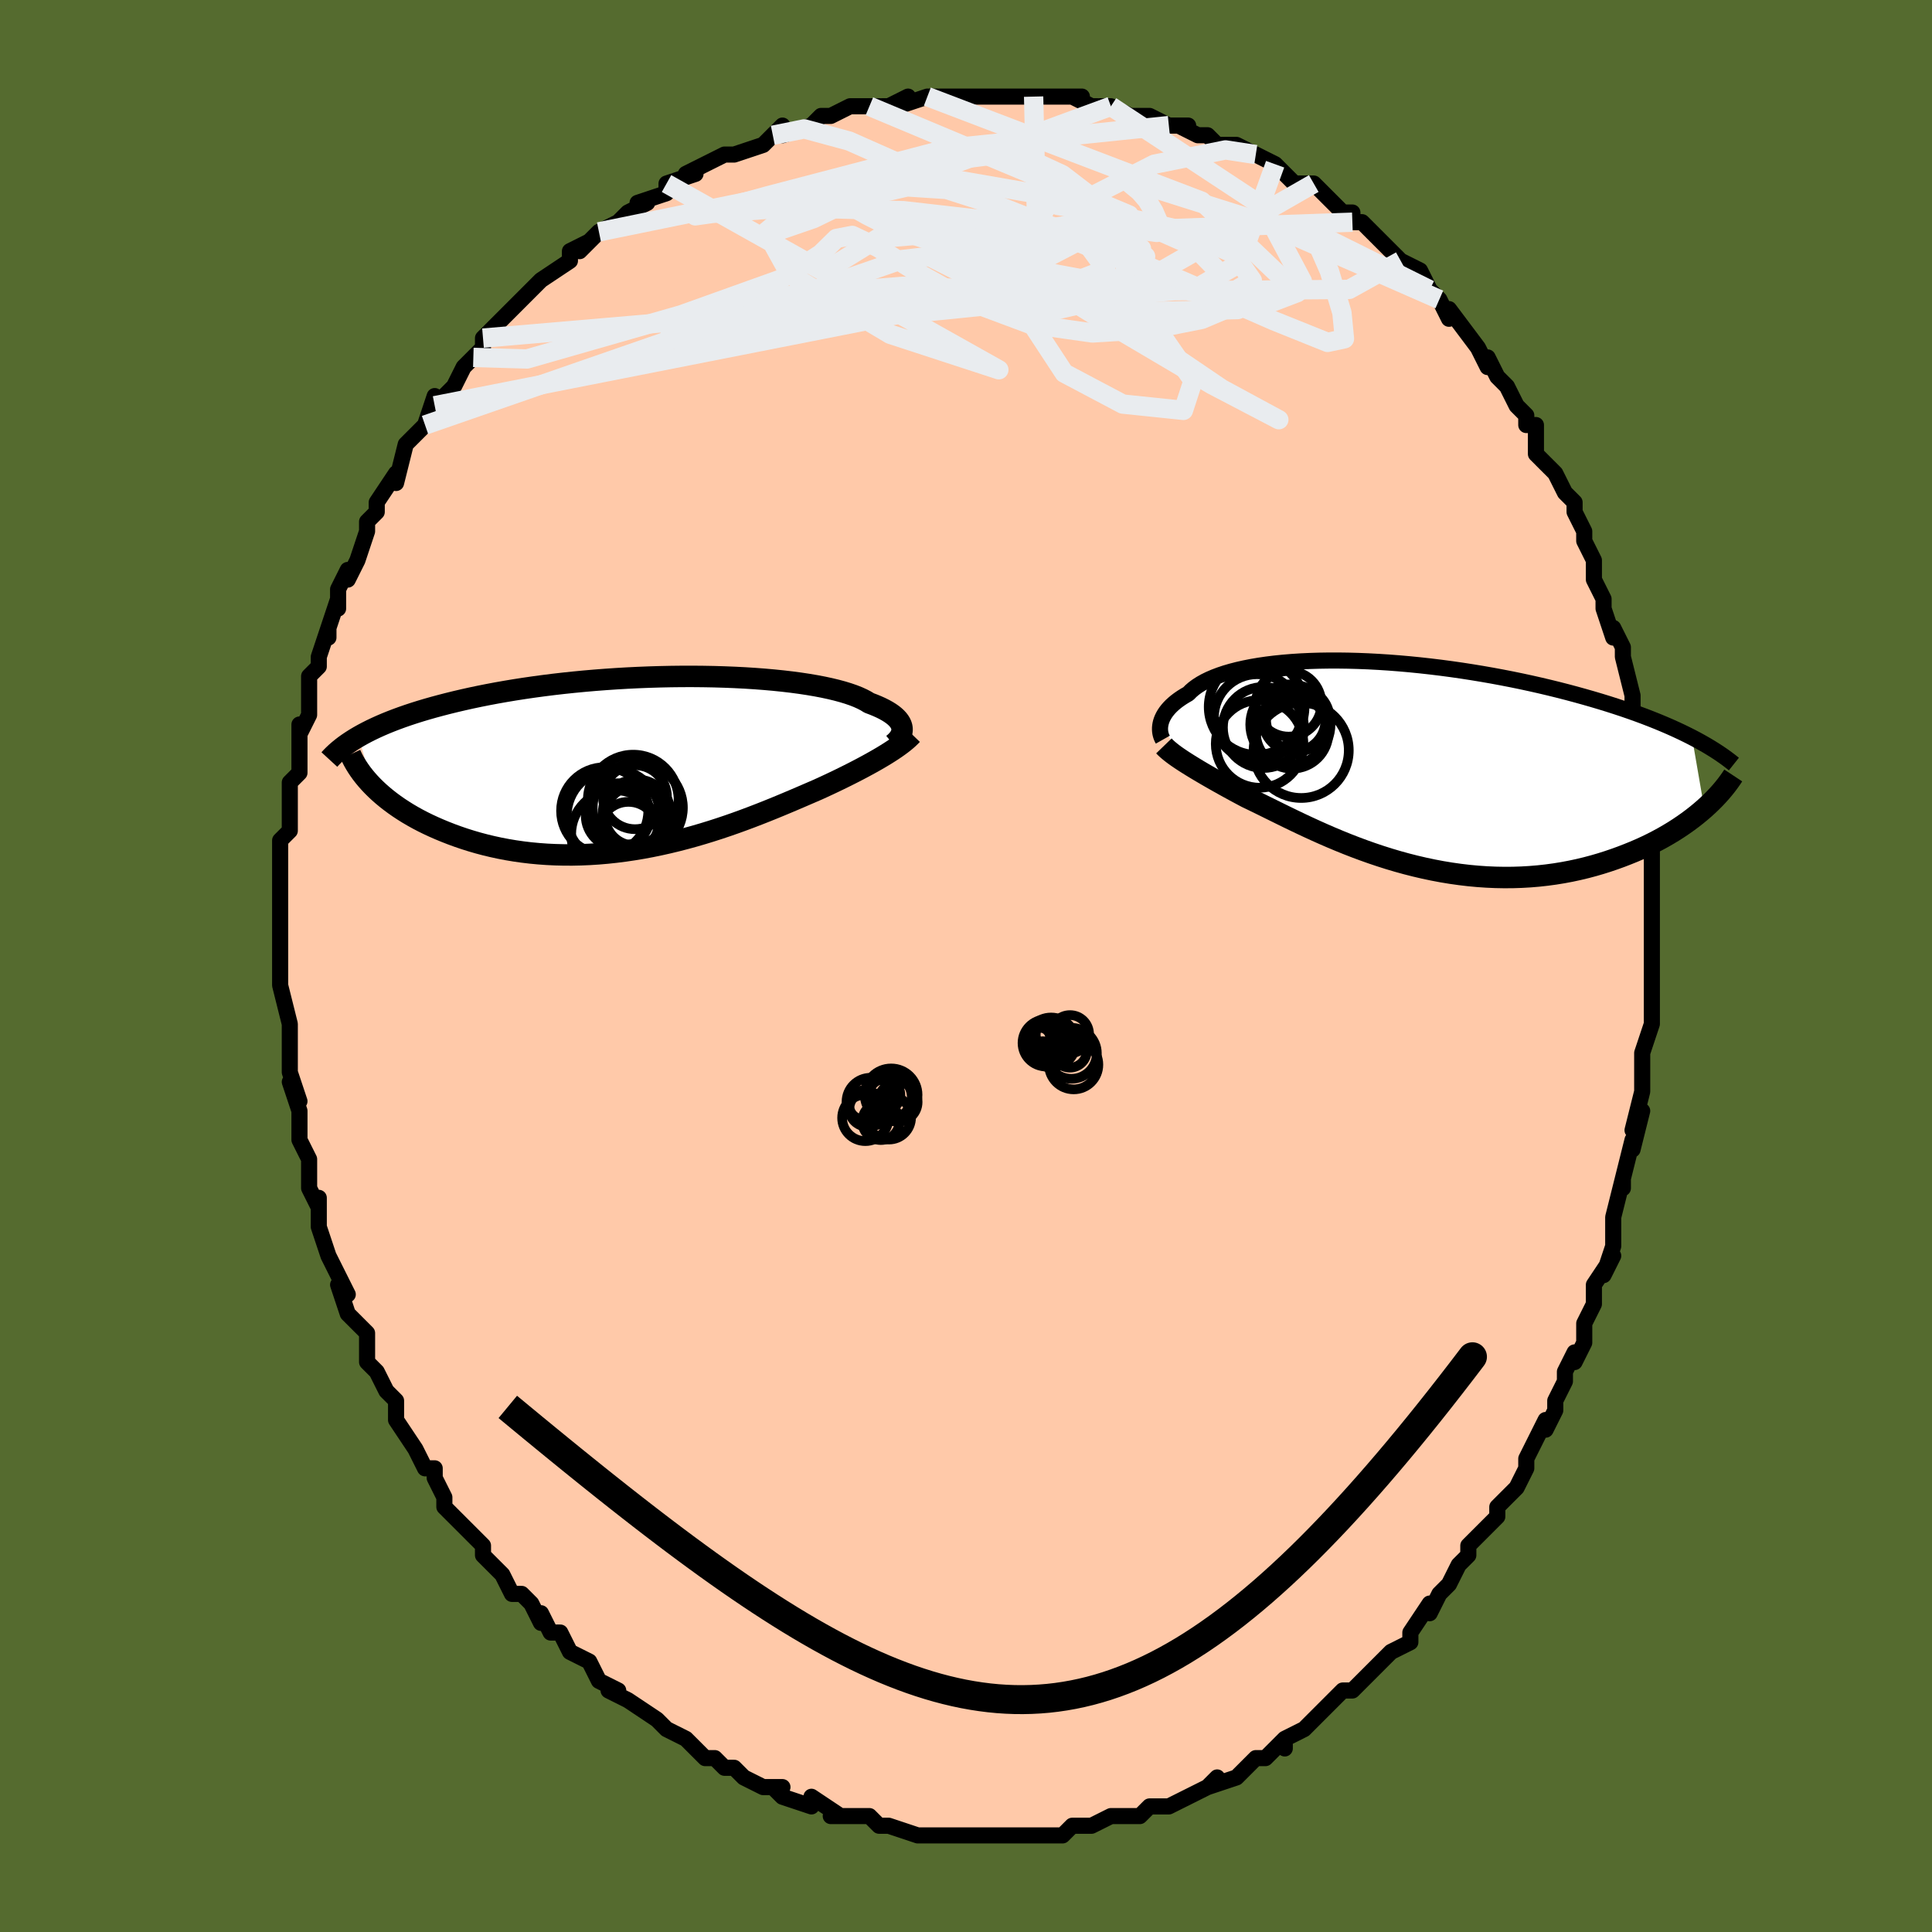 <svg viewBox="-100 -100 200 200" xmlns="http://www.w3.org/2000/svg" width="400" height="400" id="face-svg"><defs><clipPath id="leftEyeClipPath"><polyline points="26.319,-3.664,26.29,-3.844,26.234,-4.024,26.151,-4.205,26.041,-4.386,25.903,-4.567,25.736,-4.748,25.54,-4.927,25.315,-5.106,25.061,-5.282,24.777,-5.457,24.464,-5.63,24.122,-5.8,23.75,-5.967,23.35,-6.132,22.92,-6.293,22.587,-6.498,22.204,-6.698,21.772,-6.894,21.29,-7.084,20.759,-7.268,20.18,-7.445,19.554,-7.615,18.882,-7.777,18.166,-7.931,17.406,-8.076,16.606,-8.212,15.767,-8.339,14.891,-8.456,13.98,-8.563,13.037,-8.66,12.064,-8.746,11.064,-8.822,10.039,-8.887,8.991,-8.94,7.924,-8.983,6.84,-9.015,5.741,-9.035,4.631,-9.045,3.511,-9.043,2.385,-9.03,1.254,-9.006,0.122,-8.972,-1.01,-8.927,-2.138,-8.872,-3.262,-8.806,-4.378,-8.73,-5.485,-8.645,-6.58,-8.55,-7.662,-8.446,-8.729,-8.334,-9.779,-8.213,-10.811,-8.083,-11.824,-7.946,-12.816,-7.802,-13.787,-7.651,-14.734,-7.493,-15.658,-7.33,-16.558,-7.16,-17.433,-6.986,-18.283,-6.807,-19.108,-6.623,-19.907,-6.436,-20.681,-6.246,-21.43,-6.052,-22.155,-5.857,-22.856,-5.658,-23.535,-5.456,-24.191,-5.25,-24.825,-5.041,-25.435,-4.829,-26.023,-4.614,-26.589,-4.397,-27.132,-4.177,-27.653,-3.954,-28.151,-3.729,-28.628,-3.503,-29.082,-3.274,-29.516,-3.044,-29.928,-2.813,-28.492,2.297,-28.162,2.624,-27.813,2.95,-27.445,3.273,-27.058,3.594,-26.652,3.911,-26.226,4.226,-25.782,4.536,-25.318,4.841,-24.836,5.142,-24.335,5.436,-23.816,5.724,-23.278,6.005,-22.722,6.278,-22.149,6.543,-21.556,6.802,-20.943,7.055,-20.31,7.302,-19.657,7.54,-18.984,7.77,-18.291,7.988,-17.58,8.196,-16.85,8.39,-16.102,8.57,-15.337,8.736,-14.555,8.886,-13.757,9.019,-12.945,9.135,-12.118,9.233,-11.278,9.312,-10.426,9.373,-9.562,9.414,-8.689,9.435,-7.806,9.437,-6.915,9.418,-6.018,9.38,-5.115,9.322,-4.208,9.244,-3.297,9.146,-2.385,9.03,-1.472,8.895,-0.559,8.743,0.351,8.573,1.258,8.386,2.161,8.184,3.059,7.967,3.949,7.736,4.832,7.493,5.705,7.238,6.568,6.973,7.419,6.699,8.257,6.417,9.082,6.129,9.893,5.835,10.687,5.538,11.465,5.239,12.226,4.939,12.968,4.64,13.692,4.342,14.396,4.048,15.08,3.759,15.744,3.475,16.386,3.198,17.008,2.93,17.608,2.67,18.181,2.408,18.741,2.148,19.287,1.89,19.819,1.634,20.337,1.38,20.841,1.129,21.33,0.881,21.804,0.636,22.263,0.394,22.706,0.155,23.133,-0.079,23.545,-0.311,23.94,-0.538,24.319,-0.762,24.681,-0.983"></polyline></clipPath><clipPath id="rightEyeClipPath"><polyline points="-24.34,-4.289,-24.292,-4.491,-24.225,-4.697,-24.14,-4.906,-24.036,-5.117,-23.912,-5.331,-23.767,-5.546,-23.6,-5.761,-23.413,-5.976,-23.203,-6.191,-22.97,-6.404,-22.715,-6.616,-22.436,-6.825,-22.135,-7.031,-21.809,-7.235,-21.461,-7.434,-21.197,-7.701,-20.895,-7.961,-20.552,-8.214,-20.168,-8.46,-19.744,-8.697,-19.278,-8.925,-18.772,-9.142,-18.226,-9.349,-17.64,-9.545,-17.014,-9.728,-16.351,-9.899,-15.651,-10.057,-14.915,-10.202,-14.145,-10.333,-13.341,-10.45,-12.507,-10.553,-11.642,-10.641,-10.749,-10.715,-9.831,-10.775,-8.887,-10.819,-7.922,-10.849,-6.936,-10.864,-5.931,-10.865,-4.91,-10.851,-3.875,-10.823,-2.827,-10.781,-1.769,-10.725,-0.703,-10.656,0.369,-10.573,1.446,-10.478,2.524,-10.37,3.603,-10.25,4.68,-10.119,5.753,-9.976,6.821,-9.823,7.881,-9.659,8.933,-9.486,9.975,-9.304,11.004,-9.113,12.02,-8.915,13.021,-8.709,14.007,-8.496,14.975,-8.277,15.925,-8.052,16.856,-7.823,17.767,-7.589,18.657,-7.351,19.526,-7.11,20.374,-6.867,21.199,-6.622,22.005,-6.374,22.791,-6.122,23.56,-5.868,24.308,-5.61,25.037,-5.349,25.747,-5.086,26.436,-4.82,27.105,-4.553,27.753,-4.283,28.38,-4.013,28.987,-3.74,29.573,-3.467,30.138,-3.192,30.682,-2.917,31.955,4.457,31.556,4.801,31.138,5.144,30.702,5.485,30.247,5.823,29.773,6.158,29.281,6.489,28.77,6.816,28.241,7.136,27.694,7.451,27.128,7.759,26.546,8.06,25.945,8.352,25.328,8.635,24.694,8.909,24.041,9.174,23.369,9.434,22.677,9.685,21.966,9.927,21.236,10.158,20.488,10.376,19.721,10.58,18.938,10.768,18.138,10.94,17.322,11.094,16.491,11.229,15.647,11.344,14.789,11.439,13.919,11.512,13.038,11.563,12.147,11.592,11.247,11.598,10.339,11.581,9.425,11.541,8.506,11.478,7.582,11.392,6.656,11.282,5.729,11.151,4.801,10.998,3.875,10.823,2.951,10.628,2.031,10.413,1.116,10.18,0.207,9.929,-0.693,9.662,-1.585,9.379,-2.466,9.083,-3.336,8.774,-4.193,8.455,-5.036,8.127,-5.864,7.791,-6.677,7.45,-7.472,7.105,-8.249,6.758,-9.008,6.41,-9.746,6.065,-10.465,5.722,-11.162,5.385,-11.837,5.054,-12.49,4.732,-13.121,4.421,-13.728,4.121,-14.313,3.834,-14.874,3.561,-15.412,3.303,-15.94,3.023,-16.453,2.748,-16.951,2.477,-17.435,2.212,-17.904,1.952,-18.357,1.698,-18.795,1.45,-19.218,1.208,-19.625,0.973,-20.016,0.744,-20.392,0.522,-20.751,0.306,-21.095,0.096,-21.423,-0.107,-21.735,-0.304"></polyline></clipPath><filter id="fuzzy"><feTurbulence id="turbulence" baseFrequency="0.05" numOctaves="3" type="noise" result="noise"></feTurbulence><feDisplacementMap in="SourceGraphic" in2="noise" scale="2"></feDisplacementMap></filter><linearGradient id="rainbowGradient" x1="0%" y1="0%" x2="100%" y2="0%"><stop offset="0%" style="stop-color: rgb(233, 236, 239);  stop-opacity: 1"></stop><stop offset="50%" style="stop-color: rgb(0, 0, 0);  stop-opacity: 1"></stop><stop offset="100%" style="stop-color: rgb(255, 192, 203);  stop-opacity: 1"></stop></linearGradient></defs><title>That&#39;s an ugly face</title><desc>CREATED BY XUAN TANG, MORE INFO AT TXSTC55.GITHUB.IO</desc><rect x="-100" y="-100" width="100%" height="100%" opacity="1" fill="rgb(85, 107, 47)"></rect><polyline id="faceContour" points="71,0,71,3,71,1,71,5,71,6,71,6,70,9,70,11,70,11,70,13,69,17,70,15,69,19,69,18,68,22,68,23,68,22,67,26,67,26,67,28,67,29,66,32,67,30,65,33,65,35,64,37,64,38,64,39,63,41,63,40,62,42,62,43,61,45,61,46,60,48,60,47,58,51,58,52,57,54,57,54,57,54,55,56,55,57,54,58,54,58,52,60,52,61,51,62,50,64,50,64,49,65,48,67,48,66,46,69,46,70,44,71,43,72,44,71,42,73,41,74,41,74,40,75,39,75,37,77,36,78,36,78,35,79,33,80,33,81,33,80,31,82,30,82,30,82,29,83,28,84,25,85,26,84,25,85,23,86,21,87,21,87,20,87,19,87,18,88,18,88,16,88,15,88,13,89,13,89,12,89,11,89,10,90,8,90,8,90,7,90,6,90,4,90,3,90,2,90,1,90,-1,90,-2,90,-2,90,-4,90,-4,90,-5,90,-8,89,-9,89,-8,89,-9,89,-10,88,-11,88,-13,88,-14,88,-13,88,-16,86,-16,87,-19,86,-20,85,-19,85,-21,85,-23,84,-24,83,-25,83,-25,83,-25,83,-26,82,-27,82,-29,80,-29,80,-31,79,-32,78,-32,78,-35,76,-35,76,-37,75,-36,75,-38,74,-38,74,-39,72,-41,71,-42,69,-43,69,-44,67,-44,68,-45,66,-45,66,-46,65,-47,65,-48,63,-49,62,-50,61,-50,60,-51,59,-52,58,-53,57,-54,56,-54,55,-55,53,-55,52,-56,52,-57,50,-57,50,-59,47,-59,46,-59,45,-60,44,-61,42,-61,42,-62,41,-62,40,-62,39,-62,38,-64,36,-65,33,-64,34,-65,32,-65,32,-66,30,-67,27,-67,27,-67,25,-67,24,-67,25,-68,23,-68,20,-69,18,-69,17,-69,17,-69,15,-70,12,-69,14,-70,11,-70,10,-70,9,-70,8,-70,6,-71,2,-71,2,-71,0,-71,-1,-71,-1,-71,-3,-71,-4,-71,-4,-71,-6,-71,-7,-71,-11,-71,-11,-71,-11,-71,-13,-70,-14,-70,-16,-70,-18,-70,-19,-69,-20,-69,-23,-69,-25,-69,-24,-68,-26,-68,-28,-68,-30,-67,-31,-67,-31,-67,-32,-66,-35,-66,-34,-66,-35,-65,-38,-65,-37,-65,-39,-64,-41,-64,-40,-63,-42,-62,-45,-62,-46,-62,-46,-61,-47,-61,-48,-59,-51,-59,-50,-58,-54,-57,-55,-58,-54,-56,-56,-55,-59,-55,-58,-55,-58,-53,-60,-53,-60,-52,-62,-51,-63,-50,-64,-50,-65,-48,-67,-48,-67,-46,-69,-45,-70,-45,-70,-44,-71,-44,-71,-41,-73,-41,-74,-39,-75,-40,-74,-39,-75,-38,-76,-38,-76,-36,-77,-35,-78,-33,-79,-34,-79,-31,-80,-31,-81,-31,-81,-28,-82,-29,-82,-27,-83,-25,-84,-24,-84,-24,-84,-21,-85,-20,-86,-19,-87,-19,-86,-16,-87,-15,-88,-16,-87,-15,-88,-14,-88,-12,-89,-10,-89,-10,-89,-8,-89,-6,-90,-7,-89,-4,-90,-3,-90,-4,-90,-1,-90,1,-90,2,-90,4,-90,4,-90,5,-90,6,-90,6,-90,7,-90,10,-90,12,-90,11,-90,13,-89,13,-89,15,-89,17,-88,18,-88,19,-88,21,-87,21,-87,23,-87,22,-87,24,-86,25,-86,26,-85,27,-85,28,-85,30,-84,30,-84,30,-84,32,-83,33,-82,34,-81,35,-81,36,-81,39,-78,40,-78,40,-78,40,-77,41,-77,42,-76,44,-74,44,-74,45,-73,47,-72,48,-70,47,-71,48,-70,49,-69,50,-67,50,-68,53,-64,53,-64,54,-62,54,-63,55,-61,56,-60,57,-58,57,-58,58,-57,58,-56,59,-56,59,-53,60,-52,61,-51,61,-51,62,-49,63,-48,63,-47,64,-45,64,-44,65,-42,65,-41,65,-40,66,-38,66,-37,67,-34,67,-35,68,-33,68,-32,69,-28,69,-27,69,-26,69,-28,69,-25,69,-25,70,-20,70,-20,70,-18,70,-18,70,-16,71,-15,71,-15,71,-10,71,-11,71,-8,71,-6,71,-6,71,-6,71,-1,71,-3,71,0,71,3" fill="#ffc9a9" stroke="black" stroke-width="1.667" stroke-linejoin="round" filter="url(#fuzzy)"></polyline><g transform="translate(44.474 -20.757)"><polyline id="rightCountour" points="-24.34,-4.289,-24.292,-4.491,-24.225,-4.697,-24.14,-4.906,-24.036,-5.117,-23.912,-5.331,-23.767,-5.546,-23.6,-5.761,-23.413,-5.976,-23.203,-6.191,-22.97,-6.404,-22.715,-6.616,-22.436,-6.825,-22.135,-7.031,-21.809,-7.235,-21.461,-7.434,-21.197,-7.701,-20.895,-7.961,-20.552,-8.214,-20.168,-8.46,-19.744,-8.697,-19.278,-8.925,-18.772,-9.142,-18.226,-9.349,-17.64,-9.545,-17.014,-9.728,-16.351,-9.899,-15.651,-10.057,-14.915,-10.202,-14.145,-10.333,-13.341,-10.45,-12.507,-10.553,-11.642,-10.641,-10.749,-10.715,-9.831,-10.775,-8.887,-10.819,-7.922,-10.849,-6.936,-10.864,-5.931,-10.865,-4.91,-10.851,-3.875,-10.823,-2.827,-10.781,-1.769,-10.725,-0.703,-10.656,0.369,-10.573,1.446,-10.478,2.524,-10.37,3.603,-10.25,4.68,-10.119,5.753,-9.976,6.821,-9.823,7.881,-9.659,8.933,-9.486,9.975,-9.304,11.004,-9.113,12.02,-8.915,13.021,-8.709,14.007,-8.496,14.975,-8.277,15.925,-8.052,16.856,-7.823,17.767,-7.589,18.657,-7.351,19.526,-7.11,20.374,-6.867,21.199,-6.622,22.005,-6.374,22.791,-6.122,23.56,-5.868,24.308,-5.61,25.037,-5.349,25.747,-5.086,26.436,-4.82,27.105,-4.553,27.753,-4.283,28.38,-4.013,28.987,-3.74,29.573,-3.467,30.138,-3.192,30.682,-2.917,31.955,4.457,31.556,4.801,31.138,5.144,30.702,5.485,30.247,5.823,29.773,6.158,29.281,6.489,28.77,6.816,28.241,7.136,27.694,7.451,27.128,7.759,26.546,8.06,25.945,8.352,25.328,8.635,24.694,8.909,24.041,9.174,23.369,9.434,22.677,9.685,21.966,9.927,21.236,10.158,20.488,10.376,19.721,10.58,18.938,10.768,18.138,10.94,17.322,11.094,16.491,11.229,15.647,11.344,14.789,11.439,13.919,11.512,13.038,11.563,12.147,11.592,11.247,11.598,10.339,11.581,9.425,11.541,8.506,11.478,7.582,11.392,6.656,11.282,5.729,11.151,4.801,10.998,3.875,10.823,2.951,10.628,2.031,10.413,1.116,10.18,0.207,9.929,-0.693,9.662,-1.585,9.379,-2.466,9.083,-3.336,8.774,-4.193,8.455,-5.036,8.127,-5.864,7.791,-6.677,7.45,-7.472,7.105,-8.249,6.758,-9.008,6.41,-9.746,6.065,-10.465,5.722,-11.162,5.385,-11.837,5.054,-12.49,4.732,-13.121,4.421,-13.728,4.121,-14.313,3.834,-14.874,3.561,-15.412,3.303,-15.94,3.023,-16.453,2.748,-16.951,2.477,-17.435,2.212,-17.904,1.952,-18.357,1.698,-18.795,1.45,-19.218,1.208,-19.625,0.973,-20.016,0.744,-20.392,0.522,-20.751,0.306,-21.095,0.096,-21.423,-0.107,-21.735,-0.304" fill="white" stroke="white" stroke-width="0" stroke-linejoin="round" filter="url(#fuzzy)"></polyline></g><g transform="translate(-32.942 -20.934)"><polyline id="leftCountour" points="26.319,-3.664,26.29,-3.844,26.234,-4.024,26.151,-4.205,26.041,-4.386,25.903,-4.567,25.736,-4.748,25.54,-4.927,25.315,-5.106,25.061,-5.282,24.777,-5.457,24.464,-5.63,24.122,-5.8,23.75,-5.967,23.35,-6.132,22.92,-6.293,22.587,-6.498,22.204,-6.698,21.772,-6.894,21.29,-7.084,20.759,-7.268,20.18,-7.445,19.554,-7.615,18.882,-7.777,18.166,-7.931,17.406,-8.076,16.606,-8.212,15.767,-8.339,14.891,-8.456,13.98,-8.563,13.037,-8.66,12.064,-8.746,11.064,-8.822,10.039,-8.887,8.991,-8.94,7.924,-8.983,6.84,-9.015,5.741,-9.035,4.631,-9.045,3.511,-9.043,2.385,-9.03,1.254,-9.006,0.122,-8.972,-1.01,-8.927,-2.138,-8.872,-3.262,-8.806,-4.378,-8.73,-5.485,-8.645,-6.58,-8.55,-7.662,-8.446,-8.729,-8.334,-9.779,-8.213,-10.811,-8.083,-11.824,-7.946,-12.816,-7.802,-13.787,-7.651,-14.734,-7.493,-15.658,-7.33,-16.558,-7.16,-17.433,-6.986,-18.283,-6.807,-19.108,-6.623,-19.907,-6.436,-20.681,-6.246,-21.43,-6.052,-22.155,-5.857,-22.856,-5.658,-23.535,-5.456,-24.191,-5.25,-24.825,-5.041,-25.435,-4.829,-26.023,-4.614,-26.589,-4.397,-27.132,-4.177,-27.653,-3.954,-28.151,-3.729,-28.628,-3.503,-29.082,-3.274,-29.516,-3.044,-29.928,-2.813,-28.492,2.297,-28.162,2.624,-27.813,2.95,-27.445,3.273,-27.058,3.594,-26.652,3.911,-26.226,4.226,-25.782,4.536,-25.318,4.841,-24.836,5.142,-24.335,5.436,-23.816,5.724,-23.278,6.005,-22.722,6.278,-22.149,6.543,-21.556,6.802,-20.943,7.055,-20.31,7.302,-19.657,7.54,-18.984,7.77,-18.291,7.988,-17.58,8.196,-16.85,8.39,-16.102,8.57,-15.337,8.736,-14.555,8.886,-13.757,9.019,-12.945,9.135,-12.118,9.233,-11.278,9.312,-10.426,9.373,-9.562,9.414,-8.689,9.435,-7.806,9.437,-6.915,9.418,-6.018,9.38,-5.115,9.322,-4.208,9.244,-3.297,9.146,-2.385,9.03,-1.472,8.895,-0.559,8.743,0.351,8.573,1.258,8.386,2.161,8.184,3.059,7.967,3.949,7.736,4.832,7.493,5.705,7.238,6.568,6.973,7.419,6.699,8.257,6.417,9.082,6.129,9.893,5.835,10.687,5.538,11.465,5.239,12.226,4.939,12.968,4.64,13.692,4.342,14.396,4.048,15.08,3.759,15.744,3.475,16.386,3.198,17.008,2.93,17.608,2.67,18.181,2.408,18.741,2.148,19.287,1.89,19.819,1.634,20.337,1.38,20.841,1.129,21.33,0.881,21.804,0.636,22.263,0.394,22.706,0.155,23.133,-0.079,23.545,-0.311,23.94,-0.538,24.319,-0.762,24.681,-0.983" fill="white" stroke="white" stroke-width="0" stroke-linejoin="round" filter="url(#fuzzy)"></polyline></g><g transform="translate(44.474 -20.757)"><polyline id="rightUpper" points="-24.097,-2.673,-24.162,-2.788,-24.221,-2.916,-24.274,-3.056,-24.319,-3.207,-24.354,-3.367,-24.378,-3.537,-24.39,-3.715,-24.389,-3.9,-24.372,-4.092,-24.34,-4.289,-24.292,-4.491,-24.225,-4.697,-24.14,-4.906,-24.036,-5.117,-23.912,-5.331,-23.767,-5.546,-23.6,-5.761,-23.413,-5.976,-23.203,-6.191,-22.97,-6.404,-22.715,-6.616,-22.436,-6.825,-22.135,-7.031,-21.809,-7.235,-21.461,-7.434,-21.197,-7.701,-20.895,-7.961,-20.552,-8.214,-20.168,-8.46,-19.744,-8.697,-19.278,-8.925,-18.772,-9.142,-18.226,-9.349,-17.64,-9.545,-17.014,-9.728,-16.351,-9.899,-15.651,-10.057,-14.915,-10.202,-14.145,-10.333,-13.341,-10.45,-12.507,-10.553,-11.642,-10.641,-10.749,-10.715,-9.831,-10.775,-8.887,-10.819,-7.922,-10.849,-6.936,-10.864,-5.931,-10.865,-4.91,-10.851,-3.875,-10.823,-2.827,-10.781,-1.769,-10.725,-0.703,-10.656,0.369,-10.573,1.446,-10.478,2.524,-10.37,3.603,-10.25,4.68,-10.119,5.753,-9.976,6.821,-9.823,7.881,-9.659,8.933,-9.486,9.975,-9.304,11.004,-9.113,12.02,-8.915,13.021,-8.709,14.007,-8.496,14.975,-8.277,15.925,-8.052,16.856,-7.823,17.767,-7.589,18.657,-7.351,19.526,-7.11,20.374,-6.867,21.199,-6.622,22.005,-6.374,22.791,-6.122,23.56,-5.868,24.308,-5.61,25.037,-5.349,25.747,-5.086,26.436,-4.82,27.105,-4.553,27.753,-4.283,28.38,-4.013,28.987,-3.74,29.573,-3.467,30.138,-3.192,30.682,-2.917,31.206,-2.641,31.708,-2.364,32.191,-2.087,32.653,-1.81,33.095,-1.533,33.518,-1.256,33.921,-0.979,34.305,-0.702,34.67,-0.425,35.018,-0.148" fill="none" stroke="black" stroke-width="1.667" stroke-linejoin="round" filter="url(#fuzzy)"></polyline><polyline id="rightLower" points="-23.988,-2.026,-23.832,-1.865,-23.661,-1.704,-23.474,-1.542,-23.273,-1.377,-23.056,-1.209,-22.823,-1.037,-22.575,-0.861,-22.311,-0.681,-22.031,-0.495,-21.735,-0.304,-21.423,-0.107,-21.095,0.096,-20.751,0.306,-20.392,0.522,-20.016,0.744,-19.625,0.973,-19.218,1.208,-18.795,1.45,-18.357,1.698,-17.904,1.952,-17.435,2.212,-16.951,2.477,-16.453,2.748,-15.94,3.023,-15.412,3.303,-14.874,3.561,-14.313,3.834,-13.728,4.121,-13.121,4.421,-12.49,4.732,-11.837,5.054,-11.162,5.385,-10.465,5.722,-9.746,6.065,-9.008,6.41,-8.249,6.758,-7.472,7.105,-6.677,7.45,-5.864,7.791,-5.036,8.127,-4.193,8.455,-3.336,8.774,-2.466,9.083,-1.585,9.379,-0.693,9.662,0.207,9.929,1.116,10.18,2.031,10.413,2.951,10.628,3.875,10.823,4.801,10.998,5.729,11.151,6.656,11.282,7.582,11.392,8.506,11.478,9.425,11.541,10.339,11.581,11.247,11.598,12.147,11.592,13.038,11.563,13.919,11.512,14.789,11.439,15.647,11.344,16.491,11.229,17.322,11.094,18.138,10.94,18.938,10.768,19.721,10.58,20.488,10.376,21.236,10.158,21.966,9.927,22.677,9.685,23.369,9.434,24.041,9.174,24.694,8.909,25.328,8.635,25.945,8.352,26.546,8.06,27.128,7.759,27.694,7.451,28.241,7.136,28.77,6.816,29.281,6.489,29.773,6.158,30.247,5.823,30.702,5.485,31.138,5.144,31.556,4.801,31.955,4.457,32.335,4.112,32.697,3.766,33.041,3.421,33.366,3.075,33.674,2.731,33.963,2.388,34.235,2.047,34.49,1.707,34.729,1.369,34.951,1.034" fill="none" stroke="black" stroke-width="2.222" stroke-linejoin="round" filter="url(#fuzzy)"></polyline><!--[--><circle r="4.194" cx="-13.682" cy="-3.934" stroke="black" fill="none" stroke-width="1" filter="url(#fuzzy)" clip-path="url(#rightEyeClipPath)"></circle><circle r="3.301" cx="-10.112" cy="-4.772" stroke="black" fill="none" stroke-width="1" filter="url(#fuzzy)" clip-path="url(#rightEyeClipPath)"></circle><circle r="4.537" cx="-14.082" cy="-2.236" stroke="black" fill="none" stroke-width="1" filter="url(#fuzzy)" clip-path="url(#rightEyeClipPath)"></circle><circle r="3.397" cx="-11.076" cy="-6.386" stroke="black" fill="none" stroke-width="1" filter="url(#fuzzy)" clip-path="url(#rightEyeClipPath)"></circle><circle r="4.959" cx="-14.389" cy="-6.059" stroke="black" fill="none" stroke-width="1" filter="url(#fuzzy)" clip-path="url(#rightEyeClipPath)"></circle><circle r="3.762" cx="-10.707" cy="-3.438" stroke="black" fill="none" stroke-width="1" filter="url(#fuzzy)" clip-path="url(#rightEyeClipPath)"></circle><circle r="4.155" cx="-10.894" cy="-4.244" stroke="black" fill="none" stroke-width="1" filter="url(#fuzzy)" clip-path="url(#rightEyeClipPath)"></circle><circle r="3.243" cx="-10.508" cy="-4.695" stroke="black" fill="none" stroke-width="1" filter="url(#fuzzy)" clip-path="url(#rightEyeClipPath)"></circle><circle r="4.926" cx="-9.775" cy="-1.563" stroke="black" fill="none" stroke-width="1" filter="url(#fuzzy)" clip-path="url(#rightEyeClipPath)"></circle><circle r="4.475" cx="-14.331" cy="-4.974" stroke="black" fill="none" stroke-width="1" filter="url(#fuzzy)" clip-path="url(#rightEyeClipPath)"></circle><!--]--></g><g transform="translate(-32.942 -20.934)"><polyline id="leftUpper" points="25.393,-2.03,25.566,-2.173,25.725,-2.322,25.869,-2.477,25.996,-2.636,26.104,-2.799,26.192,-2.967,26.259,-3.137,26.303,-3.311,26.323,-3.487,26.319,-3.664,26.29,-3.844,26.234,-4.024,26.151,-4.205,26.041,-4.386,25.903,-4.567,25.736,-4.748,25.54,-4.927,25.315,-5.106,25.061,-5.282,24.777,-5.457,24.464,-5.63,24.122,-5.8,23.75,-5.967,23.35,-6.132,22.92,-6.293,22.587,-6.498,22.204,-6.698,21.772,-6.894,21.29,-7.084,20.759,-7.268,20.18,-7.445,19.554,-7.615,18.882,-7.777,18.166,-7.931,17.406,-8.076,16.606,-8.212,15.767,-8.339,14.891,-8.456,13.98,-8.563,13.037,-8.66,12.064,-8.746,11.064,-8.822,10.039,-8.887,8.991,-8.94,7.924,-8.983,6.84,-9.015,5.741,-9.035,4.631,-9.045,3.511,-9.043,2.385,-9.03,1.254,-9.006,0.122,-8.972,-1.01,-8.927,-2.138,-8.872,-3.262,-8.806,-4.378,-8.73,-5.485,-8.645,-6.58,-8.55,-7.662,-8.446,-8.729,-8.334,-9.779,-8.213,-10.811,-8.083,-11.824,-7.946,-12.816,-7.802,-13.787,-7.651,-14.734,-7.493,-15.658,-7.33,-16.558,-7.16,-17.433,-6.986,-18.283,-6.807,-19.108,-6.623,-19.907,-6.436,-20.681,-6.246,-21.43,-6.052,-22.155,-5.857,-22.856,-5.658,-23.535,-5.456,-24.191,-5.25,-24.825,-5.041,-25.435,-4.829,-26.023,-4.614,-26.589,-4.397,-27.132,-4.177,-27.653,-3.954,-28.151,-3.729,-28.628,-3.503,-29.082,-3.274,-29.516,-3.044,-29.928,-2.813,-30.319,-2.58,-30.689,-2.345,-31.04,-2.11,-31.371,-1.874,-31.682,-1.636,-31.974,-1.398,-32.248,-1.159,-32.503,-0.92,-32.742,-0.68,-32.963,-0.44" fill="none" stroke="black" stroke-width="2.222" stroke-linejoin="round" filter="url(#fuzzy)"></polyline><polyline id="leftLower" points="27.367,-3.035,27.176,-2.837,26.969,-2.639,26.743,-2.44,26.501,-2.239,26.24,-2.037,25.963,-1.832,25.668,-1.624,25.356,-1.414,25.027,-1.2,24.681,-0.983,24.319,-0.762,23.94,-0.538,23.545,-0.311,23.133,-0.079,22.706,0.155,22.263,0.394,21.804,0.636,21.33,0.881,20.841,1.129,20.337,1.38,19.819,1.634,19.287,1.89,18.741,2.148,18.181,2.408,17.608,2.67,17.008,2.93,16.386,3.198,15.744,3.475,15.08,3.759,14.396,4.048,13.692,4.342,12.968,4.64,12.226,4.939,11.465,5.239,10.687,5.538,9.893,5.835,9.082,6.129,8.257,6.417,7.419,6.699,6.568,6.973,5.705,7.238,4.832,7.493,3.949,7.736,3.059,7.967,2.161,8.184,1.258,8.386,0.351,8.573,-0.559,8.743,-1.472,8.895,-2.385,9.03,-3.297,9.146,-4.208,9.244,-5.115,9.322,-6.018,9.38,-6.915,9.418,-7.806,9.437,-8.689,9.435,-9.562,9.414,-10.426,9.373,-11.278,9.312,-12.118,9.233,-12.945,9.135,-13.757,9.019,-14.555,8.886,-15.337,8.736,-16.102,8.57,-16.85,8.39,-17.58,8.196,-18.291,7.988,-18.984,7.77,-19.657,7.54,-20.31,7.302,-20.943,7.055,-21.556,6.802,-22.149,6.543,-22.722,6.278,-23.278,6.005,-23.816,5.724,-24.335,5.436,-24.836,5.142,-25.318,4.841,-25.782,4.536,-26.226,4.226,-26.652,3.911,-27.058,3.594,-27.445,3.273,-27.813,2.95,-28.162,2.624,-28.492,2.297,-28.802,1.97,-29.094,1.641,-29.367,1.312,-29.622,0.984,-29.858,0.655,-30.077,0.327,-30.277,0.001,-30.461,-0.325,-30.627,-0.65,-30.777,-0.973" fill="none" stroke="black" stroke-width="2.222" stroke-linejoin="round" filter="url(#fuzzy)"></polyline><!--[--><circle r="4.697" cx="-1.508" cy="3.755" stroke="black" fill="none" stroke-width="1" filter="url(#fuzzy)" clip-path="url(#leftEyeClipPath)"></circle><circle r="3.065" cx="-1.366" cy="5.392" stroke="black" fill="none" stroke-width="1" filter="url(#fuzzy)" clip-path="url(#leftEyeClipPath)"></circle><circle r="4.552" cx="-3.377" cy="7.286" stroke="black" fill="none" stroke-width="1" filter="url(#fuzzy)" clip-path="url(#leftEyeClipPath)"></circle><circle r="3.518" cx="-1.152" cy="5.139" stroke="black" fill="none" stroke-width="1" filter="url(#fuzzy)" clip-path="url(#leftEyeClipPath)"></circle><circle r="3.042" cx="-1.999" cy="6.984" stroke="black" fill="none" stroke-width="1" filter="url(#fuzzy)" clip-path="url(#leftEyeClipPath)"></circle><circle r="3.34" cx="-3.089" cy="5.355" stroke="black" fill="none" stroke-width="1" filter="url(#fuzzy)" clip-path="url(#leftEyeClipPath)"></circle><circle r="3.311" cx="-1.321" cy="3.46" stroke="black" fill="none" stroke-width="1" filter="url(#fuzzy)" clip-path="url(#leftEyeClipPath)"></circle><circle r="4.667" cx="-1.033" cy="4.546" stroke="black" fill="none" stroke-width="1" filter="url(#fuzzy)" clip-path="url(#leftEyeClipPath)"></circle><circle r="4.514" cx="-4.463" cy="4.871" stroke="black" fill="none" stroke-width="1" filter="url(#fuzzy)" clip-path="url(#leftEyeClipPath)"></circle><circle r="4.831" cx="-3.557" cy="5.4" stroke="black" fill="none" stroke-width="1" filter="url(#fuzzy)" clip-path="url(#leftEyeClipPath)"></circle><!--]--></g><g id="hairs"><!--[--><polyline points="45,-73,39.662,-70.041,21.559,-69.899,11.01,-68.963,9.083,-68.326,9.787,-68.748,10.547,-69.535,12.275,-69.61,15.361,-68.876,17.601,-68.286,15.501,-68.701,7.032,-69.834,-6.584,-70.361,-21.085,-69.173,-30.775,-66.658,-30.478,-64.845,-17.708,-66.044,3.612,-70.859,16.881,-77.752,-10,-89" fill="none" stroke="rgb(233, 236, 239)" stroke-width="2" stroke-linejoin="round" filter="url(#fuzzy)"></polyline><polyline points="15,-89,30.703,-78.65,34.819,-70.893,28.118,-67.951,17.696,-67.728,7.476,-69.313,-0.381,-71.718,-3.91,-73.507,-1.952,-73.706,4.673,-72.493,13.155,-70.919,20.217,-70.009,24.173,-70.081,25.678,-70.83,25.958,-72.083,23.599,-74.489,13.801,-78.806,-6.791,-82.376,-38,-76" fill="none" stroke="rgb(233, 236, 239)" stroke-width="2" stroke-linejoin="round" filter="url(#fuzzy)"></polyline><polyline points="-4,-90,24.387,-79.176,34.295,-69.707,29.506,-67.882,20.034,-71.354,12.281,-75.444,7.019,-77.195,3.422,-75.913,1.991,-72.59,3.722,-69.183,7.997,-67.619,12.649,-68.668,16.184,-71.462,18.166,-74.252,14.571,-75.572,-6.611,-73.132,-56,-56" fill="none" stroke="rgb(233, 236, 239)" stroke-width="2" stroke-linejoin="round" filter="url(#fuzzy)"></polyline><polyline points="-50,-65,-2.123,-69.103,17.144,-68.347,18.904,-72.433,15.73,-76.032,11.296,-76.824,5.868,-75.907,0.331,-75.078,-4.151,-75.247,-7.469,-76.316,-10.193,-77.687,-11.912,-78.656,-10.408,-78.618,-3.343,-77.259,6.488,-74.467,2.021,-69.23,-55,-58" fill="none" stroke="rgb(233, 236, 239)" stroke-width="2" stroke-linejoin="round" filter="url(#fuzzy)"></polyline><polyline points="21,-87,-1.61,-84.677,-20.478,-79.743,-28.029,-77.656,-26.25,-77.905,-18.272,-78.504,-6.47,-78.191,6.171,-76.753,15.59,-74.808,18.594,-73.452,15.679,-73.706,11.745,-75.925,12.667,-79.518,19.494,-83.003,26.863,-84.481,30,-84" fill="none" stroke="rgb(233, 236, 239)" stroke-width="2" stroke-linejoin="round" filter="url(#fuzzy)"></polyline><polyline points="-20,-86,-16.744,-86.657,-12.092,-85.395,-3.684,-81.668,7.711,-76.534,18.502,-72.1,25.291,-69.42,26.95,-68.013,24.397,-66.936,19.305,-65.923,13.08,-65.531,6.573,-66.454,0.348,-68.777,-5.035,-71.786,-9.108,-74.367,-11.773,-75.63,-13.417,-75.315,-15.048,-73.711,-19.106,-71.129,-29.488,-67.409,-45.447,-62.839,-51,-63" fill="none" stroke="rgb(233, 236, 239)" stroke-width="2" stroke-linejoin="round" filter="url(#fuzzy)"></polyline><polyline points="49,-69,31.24,-76.793,19.113,-80.618,17.058,-80.923,17.964,-80.179,18.744,-79.275,19.449,-78.103,20.026,-76.788,19.738,-75.941,18.149,-76.163,15.622,-77.574,12.819,-79.737,9.97,-81.921,6.674,-83.44,2.27,-83.872,-3.594,-83.134,-10.515,-81.435,-17.055,-79.069,-20.688,-76.01,-18.249,-71.586,-7.84,-65.39,3.399,-61.722,-31,-81" fill="none" stroke="rgb(233, 236, 239)" stroke-width="2" stroke-linejoin="round" filter="url(#fuzzy)"></polyline><polyline points="15,-89,-12.702,-78.83,-13.254,-78.599,-15.788,-77.366,-19.582,-76.06,-19.744,-76.303,-15.836,-77.871,-10.576,-79.637,-6.093,-80.651,-2.011,-80.387,3.66,-78.575,12.204,-75.21,22.572,-70.86,31.838,-66.803,37.429,-64.554,39.178,-64.928,38.916,-67.63,37.622,-71.921,35.82,-76.054,48,-70" fill="none" stroke="rgb(233, 236, 239)" stroke-width="2" stroke-linejoin="round" filter="url(#fuzzy)"></polyline><polyline points="7,-90,7.409,-72.677,26.469,-59.753,32.383,-56.553,25.456,-60.174,14.225,-66.804,4.573,-72.821,-2.784,-75.836,-9.16,-75.306,-13.937,-72.352,-13.892,-69.049,-6.494,-67.475,5.728,-68.717,14.466,-72.112,12.176,-75.249,6.228,-75.802,40,-77" fill="none" stroke="rgb(233, 236, 239)" stroke-width="2" stroke-linejoin="round" filter="url(#fuzzy)"></polyline><polyline points="32,-83,28.273,-72.723,23.276,-69.838,26.802,-69.311,29.642,-70.962,27.686,-73.757,21.781,-76.291,14.806,-77.89,9.547,-78.725,7.339,-79.32,7.675,-80.029,8.922,-80.752,9.536,-80.936,8.907,-79.815,7.465,-76.829,6.325,-72.059,6.858,-66.424,10.173,-61.373,16.224,-58.171,22.507,-57.518,23.509,-60.59,16.938,-70.082,36,-81" fill="none" stroke="rgb(233, 236, 239)" stroke-width="2" stroke-linejoin="round" filter="url(#fuzzy)"></polyline><!--]--></g><g id="pointNose"><g id="rightNose"><!--[--><circle r="2.555" cx="11.147" cy="10.215" stroke="black" fill="none" stroke-width="1" filter="url(#fuzzy)"></circle><circle r="1.083" cx="7.958" cy="8.868" stroke="black" fill="none" stroke-width="1" filter="url(#fuzzy)"></circle><circle r="1.971" cx="10.77" cy="7.055" stroke="black" fill="none" stroke-width="1" filter="url(#fuzzy)"></circle><circle r="2.432" cx="8.284" cy="7.969" stroke="black" fill="none" stroke-width="1" filter="url(#fuzzy)"></circle><circle r="1.019" cx="7.691" cy="7.419" stroke="black" fill="none" stroke-width="1" filter="url(#fuzzy)"></circle><circle r="2.116" cx="8.75" cy="7.519" stroke="black" fill="none" stroke-width="1" filter="url(#fuzzy)"></circle><circle r="1.386" cx="8.605" cy="7.105" stroke="black" fill="none" stroke-width="1" filter="url(#fuzzy)"></circle><circle r="2.638" cx="10.909" cy="9.04" stroke="black" fill="none" stroke-width="1" filter="url(#fuzzy)"></circle><circle r="2.58" cx="8.808" cy="7.912" stroke="black" fill="none" stroke-width="1" filter="url(#fuzzy)"></circle><circle r="1.761" cx="10.752" cy="8.761" stroke="black" fill="none" stroke-width="1" filter="url(#fuzzy)"></circle><!--]--></g><g id="leftNose"><!--[--><circle r="1.819" cx="-10.257" cy="14.797" stroke="black" fill="none" stroke-width="1" filter="url(#fuzzy)"></circle><circle r="2.29" cx="-7.975" cy="15.674" stroke="black" fill="none" stroke-width="1" filter="url(#fuzzy)"></circle><circle r="2.243" cx="-7.86" cy="13.563" stroke="black" fill="none" stroke-width="1" filter="url(#fuzzy)"></circle><circle r="1.928" cx="-8.814" cy="16.089" stroke="black" fill="none" stroke-width="1" filter="url(#fuzzy)"></circle><circle r="2.039" cx="-7.048" cy="14.08" stroke="black" fill="none" stroke-width="1" filter="url(#fuzzy)"></circle><circle r="2.402" cx="-10.421" cy="15.725" stroke="black" fill="none" stroke-width="1" filter="url(#fuzzy)"></circle><circle r="2.732" cx="-7.748" cy="13.337" stroke="black" fill="none" stroke-width="1" filter="url(#fuzzy)"></circle><circle r="1.636" cx="-8.43" cy="13.345" stroke="black" fill="none" stroke-width="1" filter="url(#fuzzy)"></circle><circle r="1.506" cx="-10.604" cy="14.378" stroke="black" fill="none" stroke-width="1" filter="url(#fuzzy)"></circle><circle r="2.491" cx="-9.878" cy="14.061" stroke="black" fill="none" stroke-width="1" filter="url(#fuzzy)"></circle><!--]--></g></g><g id="mouth"><polyline points="-47.433,45.643,-46.092,46.753,-44.767,47.846,-43.459,48.92,-42.167,49.976,-40.891,51.014,-39.63,52.033,-38.385,53.034,-37.154,54.016,-35.938,54.979,-34.737,55.922,-33.549,56.847,-32.376,57.751,-31.215,58.636,-30.068,59.502,-28.933,60.347,-27.812,61.171,-26.702,61.976,-25.604,62.76,-24.518,63.523,-23.443,64.265,-22.379,64.986,-21.326,65.686,-20.283,66.364,-19.251,67.021,-18.228,67.656,-17.215,68.269,-16.211,68.86,-15.216,69.428,-14.229,69.974,-13.251,70.498,-12.281,70.998,-11.319,71.476,-10.364,71.93,-9.416,72.361,-8.475,72.769,-7.541,73.152,-6.612,73.512,-5.69,73.848,-4.773,74.159,-3.862,74.447,-2.956,74.709,-2.054,74.947,-1.157,75.16,-0.264,75.348,0.626,75.51,1.512,75.647,2.394,75.759,3.274,75.845,4.151,75.904,5.025,75.938,5.898,75.945,6.769,75.926,7.638,75.88,8.507,75.808,9.374,75.708,10.241,75.581,11.108,75.427,11.975,75.245,12.842,75.036,13.71,74.798,14.579,74.533,15.449,74.239,16.321,73.917,17.195,73.567,18.071,73.187,18.949,72.779,19.83,72.342,20.714,71.875,21.602,71.379,22.493,70.854,23.388,70.298,24.288,69.713,25.192,69.097,26.101,68.451,27.015,67.775,27.934,67.068,28.86,66.33,29.791,65.562,30.729,64.762,31.673,63.93,32.625,63.067,33.583,62.173,34.55,61.247,35.524,60.288,36.506,59.297,37.497,58.274,38.497,57.219,39.505,56.13,40.524,55.009,41.551,53.855,42.589,52.667,43.637,51.446,44.696,50.192,45.765,48.903,46.846,47.581,47.938,46.224,49.042,44.833,50.157,43.408,51.286,41.948,52.427,40.453,51.286,41.948,50.157,43.408,49.042,44.833,47.938,46.224,46.846,47.581,45.765,48.903,44.696,50.192,43.637,51.446,42.589,52.667,41.551,53.855,40.524,55.009,39.505,56.13,38.497,57.219,37.497,58.274,36.506,59.297,35.524,60.288,34.55,61.247,33.583,62.173,32.625,63.067,31.673,63.93,30.729,64.762,29.791,65.562,28.86,66.33,27.934,67.068,27.015,67.775,26.101,68.451,25.192,69.097,24.288,69.713,23.388,70.298,22.493,70.854,21.602,71.379,20.714,71.875,19.83,72.342,18.949,72.779,18.071,73.187,17.195,73.567,16.321,73.917,15.449,74.239,14.579,74.533,13.71,74.798,12.842,75.036,11.975,75.245,11.108,75.427,10.241,75.581,9.374,75.708,8.507,75.808,7.638,75.88,6.769,75.926,5.898,75.945,5.025,75.938,4.151,75.904,3.274,75.845,2.394,75.759,1.512,75.647,0.626,75.51,-0.264,75.348,-1.157,75.16,-2.054,74.947,-2.956,74.709,-3.862,74.447,-4.773,74.159,-5.69,73.848,-6.612,73.512,-7.541,73.152,-8.475,72.769,-9.416,72.361,-10.364,71.93,-11.319,71.476,-12.281,70.998,-13.251,70.498,-14.229,69.974,-15.216,69.428,-16.211,68.86,-17.215,68.269,-18.228,67.656,-19.251,67.021,-20.283,66.364,-21.326,65.686,-22.379,64.986,-23.443,64.265,-24.518,63.523,-25.604,62.76,-26.702,61.976,-27.812,61.171,-28.933,60.347,-30.068,59.502,-31.215,58.636,-32.376,57.751,-33.549,56.847,-34.737,55.922,-35.938,54.979,-37.154,54.016,-38.385,53.034,-39.63,52.033,-40.891,51.014,-42.167,49.976,-43.459,48.92,-44.767,47.846,-46.092,46.753" fill="rgb(215,127,140)" stroke="black" stroke-width="3" stroke-linejoin="round" filter="url(#fuzzy)"></polyline></g></svg>